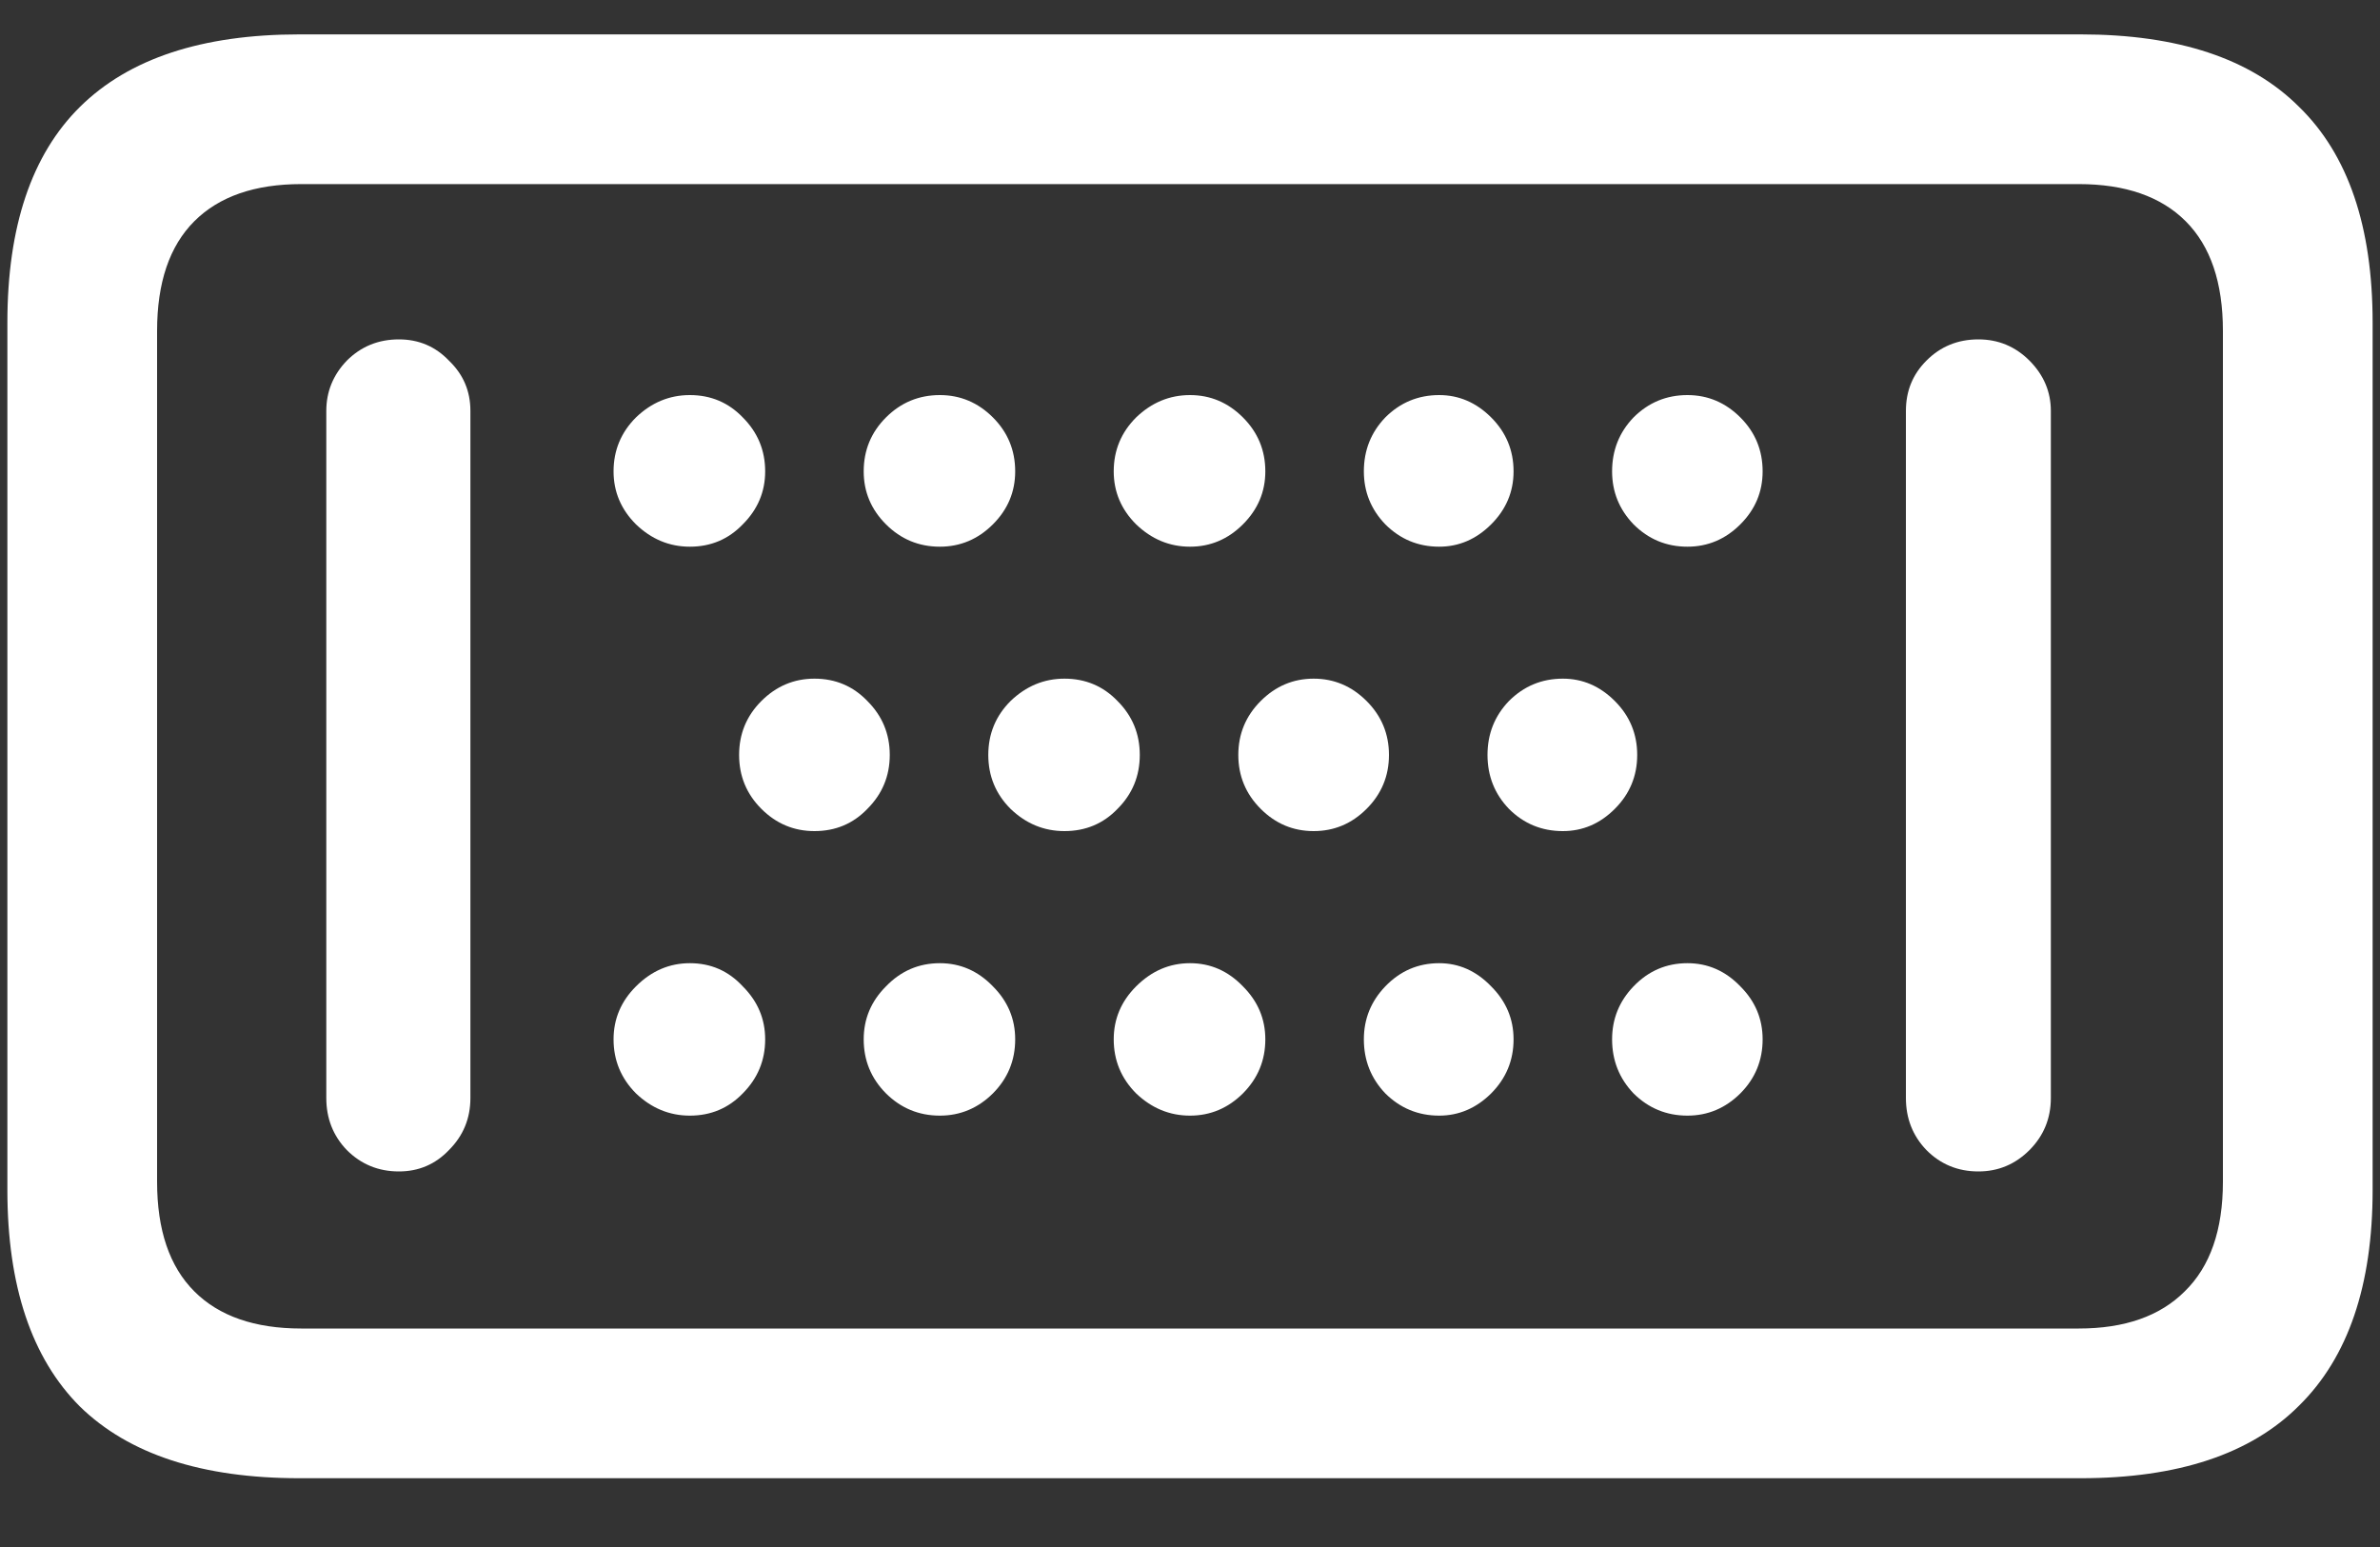 <svg width="20" height="13" viewBox="0 0 20 13" fill="none" xmlns="http://www.w3.org/2000/svg">
<rect x="0" y="0" width="20" height="13" fill="#333333" stroke="none"/>
<path d="M3.352 9.844C3.518 9.844 3.659 9.784 3.773 9.664C3.893 9.544 3.953 9.398 3.953 9.227V3.453C3.953 3.286 3.893 3.146 3.773 3.031C3.659 2.911 3.518 2.852 3.352 2.852C3.18 2.852 3.034 2.911 2.914 3.031C2.799 3.151 2.742 3.292 2.742 3.453V9.227C2.742 9.398 2.799 9.544 2.914 9.664C3.034 9.784 3.18 9.844 3.352 9.844ZM5.797 9.375C5.974 9.375 6.122 9.312 6.242 9.188C6.367 9.062 6.43 8.911 6.43 8.734C6.43 8.562 6.367 8.414 6.242 8.289C6.122 8.159 5.974 8.094 5.797 8.094C5.625 8.094 5.474 8.159 5.344 8.289C5.219 8.414 5.156 8.562 5.156 8.734C5.156 8.911 5.219 9.062 5.344 9.188C5.474 9.312 5.625 9.375 5.797 9.375ZM7.898 9.375C8.07 9.375 8.219 9.312 8.344 9.188C8.469 9.062 8.531 8.911 8.531 8.734C8.531 8.562 8.469 8.414 8.344 8.289C8.219 8.159 8.07 8.094 7.898 8.094C7.721 8.094 7.57 8.159 7.445 8.289C7.32 8.414 7.258 8.562 7.258 8.734C7.258 8.911 7.32 9.062 7.445 9.188C7.57 9.312 7.721 9.375 7.898 9.375ZM10 9.375C10.172 9.375 10.32 9.312 10.445 9.188C10.57 9.062 10.633 8.911 10.633 8.734C10.633 8.562 10.57 8.414 10.445 8.289C10.32 8.159 10.172 8.094 10 8.094C9.828 8.094 9.677 8.159 9.547 8.289C9.422 8.414 9.359 8.562 9.359 8.734C9.359 8.911 9.422 9.062 9.547 9.188C9.677 9.312 9.828 9.375 10 9.375ZM12.094 9.375C12.26 9.375 12.406 9.312 12.531 9.188C12.656 9.062 12.719 8.911 12.719 8.734C12.719 8.562 12.656 8.414 12.531 8.289C12.406 8.159 12.26 8.094 12.094 8.094C11.917 8.094 11.766 8.159 11.641 8.289C11.521 8.414 11.461 8.562 11.461 8.734C11.461 8.911 11.521 9.062 11.641 9.188C11.766 9.312 11.917 9.375 12.094 9.375ZM14.18 9.375C14.352 9.375 14.5 9.312 14.625 9.188C14.75 9.062 14.812 8.911 14.812 8.734C14.812 8.562 14.75 8.414 14.625 8.289C14.5 8.159 14.352 8.094 14.18 8.094C14.003 8.094 13.852 8.159 13.727 8.289C13.607 8.414 13.547 8.562 13.547 8.734C13.547 8.911 13.607 9.062 13.727 9.188C13.852 9.312 14.003 9.375 14.18 9.375ZM6.844 6.984C7.021 6.984 7.169 6.922 7.289 6.797C7.414 6.672 7.477 6.521 7.477 6.344C7.477 6.167 7.414 6.016 7.289 5.891C7.169 5.766 7.021 5.703 6.844 5.703C6.672 5.703 6.523 5.766 6.398 5.891C6.273 6.016 6.211 6.167 6.211 6.344C6.211 6.521 6.273 6.672 6.398 6.797C6.523 6.922 6.672 6.984 6.844 6.984ZM8.945 6.984C9.122 6.984 9.271 6.922 9.391 6.797C9.516 6.672 9.578 6.521 9.578 6.344C9.578 6.167 9.516 6.016 9.391 5.891C9.271 5.766 9.122 5.703 8.945 5.703C8.773 5.703 8.622 5.766 8.492 5.891C8.367 6.016 8.305 6.167 8.305 6.344C8.305 6.521 8.367 6.672 8.492 6.797C8.622 6.922 8.773 6.984 8.945 6.984ZM11.039 6.984C11.211 6.984 11.359 6.922 11.484 6.797C11.609 6.672 11.672 6.521 11.672 6.344C11.672 6.167 11.609 6.016 11.484 5.891C11.359 5.766 11.211 5.703 11.039 5.703C10.867 5.703 10.719 5.766 10.594 5.891C10.469 6.016 10.406 6.167 10.406 6.344C10.406 6.521 10.469 6.672 10.594 6.797C10.719 6.922 10.867 6.984 11.039 6.984ZM13.133 6.984C13.3 6.984 13.445 6.922 13.57 6.797C13.695 6.672 13.758 6.521 13.758 6.344C13.758 6.167 13.695 6.016 13.57 5.891C13.445 5.766 13.3 5.703 13.133 5.703C12.956 5.703 12.805 5.766 12.68 5.891C12.56 6.016 12.5 6.167 12.5 6.344C12.5 6.521 12.56 6.672 12.68 6.797C12.805 6.922 12.956 6.984 13.133 6.984ZM5.797 4.594C5.974 4.594 6.122 4.531 6.242 4.406C6.367 4.281 6.43 4.133 6.43 3.961C6.43 3.784 6.367 3.633 6.242 3.508C6.122 3.383 5.974 3.32 5.797 3.32C5.625 3.32 5.474 3.383 5.344 3.508C5.219 3.633 5.156 3.784 5.156 3.961C5.156 4.133 5.219 4.281 5.344 4.406C5.474 4.531 5.625 4.594 5.797 4.594ZM7.898 4.594C8.07 4.594 8.219 4.531 8.344 4.406C8.469 4.281 8.531 4.133 8.531 3.961C8.531 3.784 8.469 3.633 8.344 3.508C8.219 3.383 8.07 3.32 7.898 3.32C7.721 3.32 7.57 3.383 7.445 3.508C7.32 3.633 7.258 3.784 7.258 3.961C7.258 4.133 7.32 4.281 7.445 4.406C7.57 4.531 7.721 4.594 7.898 4.594ZM10 4.594C10.172 4.594 10.32 4.531 10.445 4.406C10.57 4.281 10.633 4.133 10.633 3.961C10.633 3.784 10.57 3.633 10.445 3.508C10.32 3.383 10.172 3.32 10 3.32C9.828 3.32 9.677 3.383 9.547 3.508C9.422 3.633 9.359 3.784 9.359 3.961C9.359 4.133 9.422 4.281 9.547 4.406C9.677 4.531 9.828 4.594 10 4.594ZM12.094 4.594C12.26 4.594 12.406 4.531 12.531 4.406C12.656 4.281 12.719 4.133 12.719 3.961C12.719 3.784 12.656 3.633 12.531 3.508C12.406 3.383 12.26 3.32 12.094 3.32C11.917 3.32 11.766 3.383 11.641 3.508C11.521 3.633 11.461 3.784 11.461 3.961C11.461 4.133 11.521 4.281 11.641 4.406C11.766 4.531 11.917 4.594 12.094 4.594ZM14.18 4.594C14.352 4.594 14.5 4.531 14.625 4.406C14.75 4.281 14.812 4.133 14.812 3.961C14.812 3.784 14.75 3.633 14.625 3.508C14.5 3.383 14.352 3.32 14.18 3.32C14.003 3.32 13.852 3.383 13.727 3.508C13.607 3.633 13.547 3.784 13.547 3.961C13.547 4.133 13.607 4.281 13.727 4.406C13.852 4.531 14.003 4.594 14.18 4.594ZM16.625 9.844C16.792 9.844 16.935 9.784 17.055 9.664C17.174 9.544 17.234 9.398 17.234 9.227V3.453C17.234 3.292 17.174 3.151 17.055 3.031C16.935 2.911 16.792 2.852 16.625 2.852C16.453 2.852 16.307 2.911 16.188 3.031C16.073 3.146 16.016 3.286 16.016 3.453V9.227C16.016 9.398 16.073 9.544 16.188 9.664C16.307 9.784 16.453 9.844 16.625 9.844ZM2.516 12.422H17.484C18.302 12.422 18.914 12.219 19.32 11.812C19.732 11.406 19.938 10.802 19.938 10V2.711C19.938 1.904 19.732 1.299 19.32 0.898C18.914 0.492 18.302 0.289 17.484 0.289H2.516C1.698 0.289 1.083 0.492 0.672 0.898C0.266 1.299 0.062 1.904 0.062 2.711V10C0.062 10.807 0.266 11.414 0.672 11.82C1.083 12.221 1.698 12.422 2.516 12.422ZM2.531 11.164C2.141 11.164 1.841 11.06 1.633 10.852C1.424 10.643 1.32 10.336 1.32 9.93V2.781C1.32 2.375 1.424 2.068 1.633 1.859C1.841 1.651 2.141 1.547 2.531 1.547H17.469C17.859 1.547 18.159 1.651 18.367 1.859C18.576 2.068 18.68 2.375 18.68 2.781V9.93C18.68 10.336 18.573 10.643 18.359 10.852C18.151 11.06 17.854 11.164 17.469 11.164H2.531Z" fill="white"/>
</svg>

